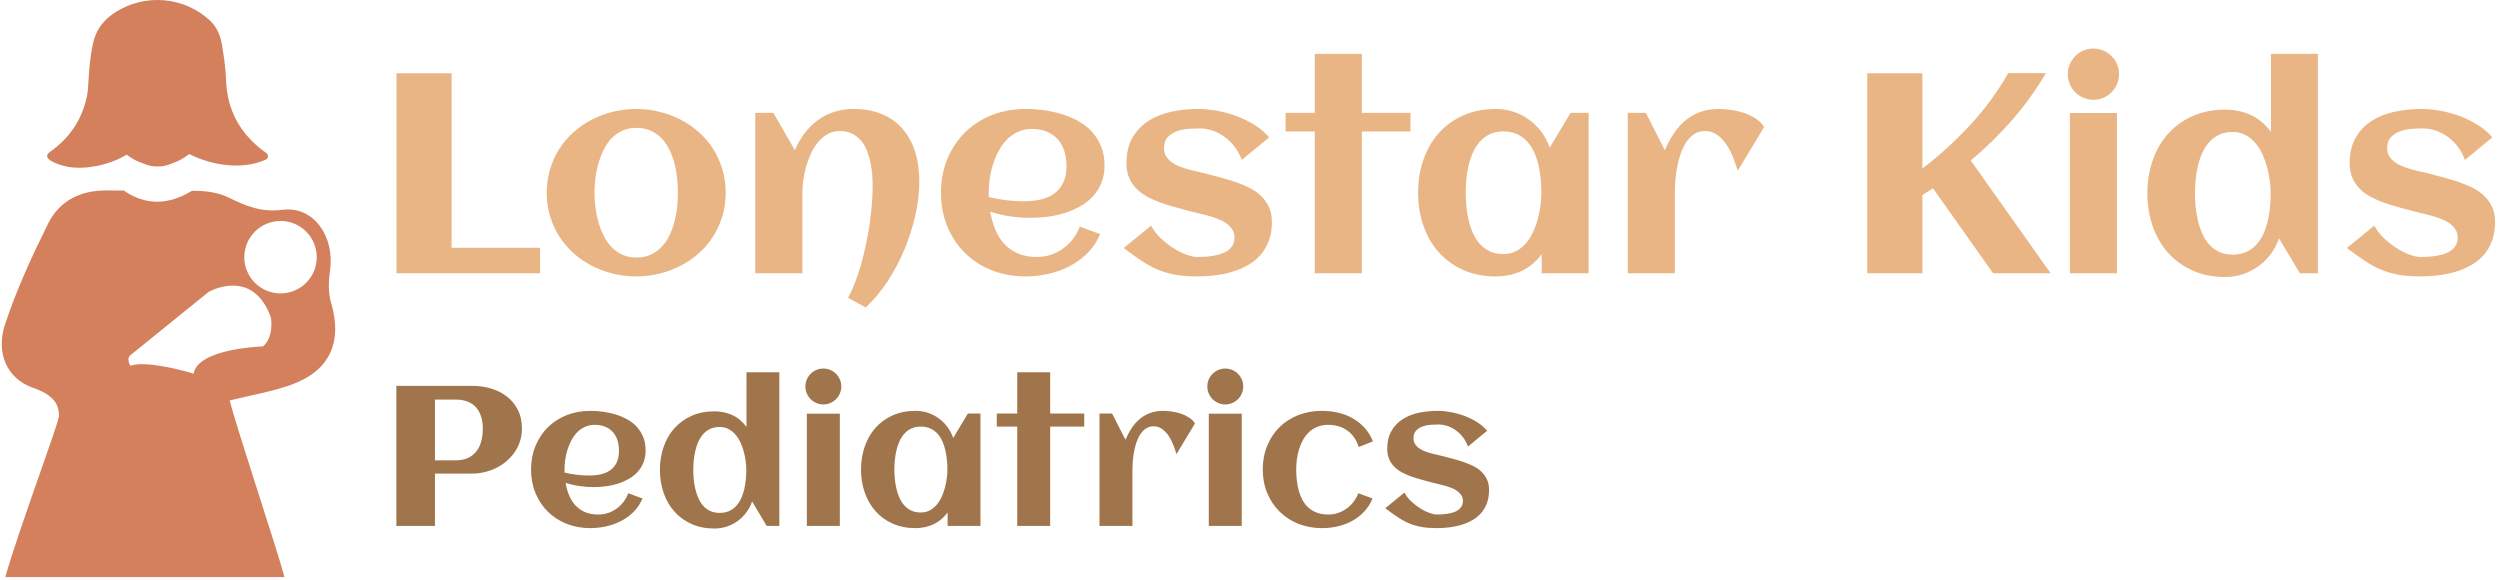 <svg xmlns="http://www.w3.org/2000/svg" version="1.1" xmlns:xlink="http://www.w3.org/1999/xlink" xmlns:svgjs="http://svgjs.dev/svgjs" width="2000" height="464" viewBox="0 0 2000 464"><g transform="matrix(1,0,0,1,-1.212,-1.165)"><svg viewBox="0 0 396 92" data-background-color="#ffffff" preserveAspectRatio="xMidYMid meet" height="464" width="2000" xmlns="http://www.w3.org/2000/svg" xmlns:xlink="http://www.w3.org/1999/xlink"><g id="tight-bounds" transform="matrix(1,0,0,1,0.24,0.231)"><svg viewBox="0 0 395.52 91.538" height="91.538" width="395.52"><g><svg viewBox="0 0 469.878 108.747" height="91.538" width="395.52"><g transform="matrix(1,0,0,1,74.358,9.15)"><svg viewBox="0 0 395.52 90.446" height="90.446" width="395.52"><g id="textblocktransform"><svg viewBox="0 0 395.52 90.446" height="90.446" width="395.52" id="textblock"><g><svg viewBox="0 0 395.52 48.782" height="48.782" width="395.52"><g transform="matrix(1,0,0,1,0,0)"><svg width="395.52" viewBox="3.98 -39.5 368.94 45.51" height="48.782" data-palette-color="#e9b585"><path d="M29.22-4.47L29.22 0 3.98 0 3.98-35.16 13.67-35.16 13.67-4.47 29.22-4.47ZM61.86-14.16L61.86-14.16Q61.86-11.96 61.28-10.03 60.69-8.11 59.65-6.47 58.62-4.83 57.15-3.53 55.69-2.22 53.94-1.32 52.19-0.42 50.21 0.07 48.22 0.56 46.12 0.56L46.12 0.56Q44.02 0.56 42.04 0.07 40.06-0.42 38.32-1.32 36.57-2.22 35.1-3.53 33.64-4.83 32.6-6.47 31.56-8.11 30.98-10.05 30.39-11.99 30.39-14.16L30.39-14.16Q30.39-16.33 30.98-18.27 31.56-20.21 32.6-21.85 33.64-23.49 35.1-24.79 36.57-26.1 38.32-27 40.06-27.91 42.04-28.39 44.02-28.88 46.12-28.88L46.12-28.88Q48.22-28.88 50.21-28.39 52.19-27.91 53.94-27 55.69-26.1 57.15-24.79 58.62-23.49 59.65-21.85 60.69-20.21 61.28-18.27 61.86-16.33 61.86-14.16ZM53.46-14.16L53.46-14.16Q53.46-15.33 53.33-16.64 53.2-17.94 52.88-19.2 52.56-20.46 52.01-21.62 51.46-22.78 50.66-23.65 49.85-24.51 48.73-25.04 47.6-25.56 46.12-25.56L46.12-25.56Q44.7-25.56 43.6-25.02 42.5-24.49 41.68-23.6 40.87-22.71 40.32-21.53 39.77-20.36 39.43-19.1 39.08-17.85 38.94-16.56 38.79-15.28 38.79-14.16L38.79-14.16Q38.79-13.04 38.94-11.76 39.08-10.47 39.43-9.2 39.77-7.93 40.32-6.77 40.87-5.62 41.68-4.72 42.5-3.83 43.6-3.3 44.7-2.76 46.12-2.76L46.12-2.76Q47.58-2.76 48.7-3.28 49.83-3.81 50.64-4.69 51.46-5.57 52-6.71 52.54-7.86 52.87-9.13 53.2-10.4 53.33-11.69 53.46-12.99 53.46-14.16ZM95.89-16.16L95.89-16.16Q95.89-13.31 95.2-10.21 94.5-7.1 93.26-4.13 92.01-1.15 90.28 1.48 88.54 4.1 86.47 6.01L86.47 6.01 83.37 4.32Q84.03 3.1 84.61 1.59 85.2 0.07 85.68-1.62 86.15-3.32 86.53-5.13 86.91-6.93 87.17-8.7 87.42-10.47 87.56-12.15 87.69-13.82 87.69-15.26L87.69-15.26Q87.69-16.21 87.62-17.3 87.54-18.38 87.31-19.47 87.08-20.56 86.69-21.56 86.3-22.56 85.65-23.32 85-24.07 84.09-24.54 83.17-25 81.93-25L81.93-25Q80.71-25 79.76-24.45 78.8-23.9 78.07-23.01 77.34-22.12 76.81-20.97 76.29-19.82 75.96-18.62 75.63-17.41 75.48-16.24 75.34-15.06 75.34-14.14L75.34-14.14 75.34 0 67.06 0 67.06-28.2 70.23-28.2 74.02-21.63Q74.7-23.27 75.73-24.61 76.75-25.95 78.05-26.9 79.34-27.86 80.92-28.37 82.49-28.88 84.32-28.88L84.32-28.88Q87.25-28.88 89.42-27.93 91.6-26.98 93.04-25.28 94.48-23.58 95.19-21.25 95.89-18.92 95.89-16.16ZM108.12-13.38L108.12-13.38Q109.64-13.04 111.15-12.84 112.66-12.65 114.2-12.65L114.2-12.65Q115.81-12.65 117.19-12.95 118.57-13.26 119.58-13.98 120.6-14.7 121.18-15.89 121.77-17.09 121.77-18.87L121.77-18.87Q121.77-20.31 121.38-21.51 120.99-22.71 120.22-23.56 119.45-24.41 118.33-24.89 117.2-25.37 115.72-25.37L115.72-25.37Q114.32-25.37 113.21-24.85 112.1-24.34 111.26-23.47 110.42-22.61 109.82-21.46 109.22-20.31 108.83-19.07 108.44-17.82 108.27-16.55 108.1-15.28 108.1-14.16L108.1-14.16Q108.1-13.96 108.1-13.77 108.1-13.57 108.12-13.38ZM128.46-18.95L128.46-18.95Q128.46-17.21 127.9-15.86 127.34-14.5 126.37-13.48 125.41-12.45 124.14-11.74 122.87-11.04 121.43-10.58 119.99-10.13 118.46-9.94 116.94-9.74 115.5-9.74L115.5-9.74Q113.66-9.74 111.88-10 110.1-10.25 108.37-10.82L108.37-10.82Q108.64-9.2 109.22-7.75 109.81-6.3 110.78-5.21 111.76-4.13 113.19-3.49 114.62-2.86 116.57-2.86L116.57-2.86Q117.86-2.86 119.04-3.25 120.21-3.64 121.18-4.35 122.16-5.05 122.91-6.03 123.65-7.01 124.11-8.2L124.11-8.2 127.68-6.88Q126.87-4.96 125.47-3.55 124.06-2.15 122.29-1.23 120.52-0.32 118.53 0.12 116.55 0.56 114.59 0.56L114.59 0.56Q111.37 0.56 108.64-0.52 105.9-1.61 103.92-3.56 101.95-5.52 100.82-8.23 99.7-10.94 99.7-14.16L99.7-14.16Q99.7-17.38 100.82-20.09 101.95-22.8 103.92-24.76 105.9-26.71 108.64-27.8 111.37-28.88 114.59-28.88L114.59-28.88Q116.15-28.88 117.79-28.66 119.43-28.44 120.96-27.97 122.5-27.49 123.87-26.73 125.24-25.98 126.25-24.87 127.26-23.75 127.86-22.29 128.46-20.83 128.46-18.95ZM157.88-9.01L157.88-9.01Q157.88-7.15 157.34-5.71 156.8-4.27 155.87-3.21 154.95-2.15 153.68-1.43 152.41-0.71 150.95-0.27 149.5 0.17 147.91 0.37 146.33 0.56 144.77 0.56L144.77 0.56Q142.67 0.56 141.05 0.29 139.44 0.02 137.98-0.57 136.51-1.17 135.06-2.12 133.61-3.08 131.83-4.44L131.83-4.44 136.64-8.37Q137.29-7.13 138.38-6.12 139.47-5.1 140.64-4.37 141.81-3.64 142.91-3.25 144.01-2.86 144.69-2.86L144.69-2.86Q145.25-2.86 145.96-2.89 146.67-2.93 147.4-3.04 148.13-3.15 148.84-3.37 149.55-3.59 150.1-3.97 150.65-4.35 150.98-4.92 151.31-5.49 151.31-6.3L151.31-6.3Q151.31-7.13 150.88-7.75 150.45-8.37 149.77-8.84 149.09-9.3 148.21-9.62 147.33-9.94 146.44-10.18 145.55-10.42 144.72-10.61 143.89-10.79 143.28-10.96L143.28-10.96Q142.15-11.28 140.91-11.61 139.66-11.94 138.44-12.37 137.22-12.79 136.11-13.38 135-13.96 134.16-14.78 133.32-15.6 132.81-16.71 132.31-17.82 132.31-19.31L132.31-19.31Q132.31-22.05 133.4-23.89 134.49-25.73 136.27-26.84 138.05-27.95 140.32-28.42 142.59-28.88 144.94-28.88L144.94-28.88Q146.55-28.88 148.33-28.55 150.11-28.22 151.8-27.58 153.48-26.93 154.95-26 156.41-25.07 157.39-23.88L157.39-23.88 152.58-19.92Q152.04-21.39 151.17-22.44 150.31-23.49 149.29-24.16 148.28-24.83 147.22-25.15 146.16-25.46 145.25-25.46L145.25-25.46Q144.37-25.46 143.28-25.39 142.18-25.32 141.21-24.98 140.25-24.63 139.58-23.94 138.91-23.24 138.91-22.02L138.91-22.02Q138.91-21.14 139.31-20.52 139.71-19.9 140.37-19.45 141.03-18.99 141.87-18.69 142.71-18.38 143.59-18.15 144.47-17.92 145.3-17.75 146.13-17.58 146.79-17.38L146.79-17.38Q147.91-17.07 149.17-16.74 150.43-16.41 151.65-15.98 152.87-15.55 154.01-14.98 155.14-14.4 156-13.57 156.85-12.74 157.36-11.63 157.88-10.52 157.88-9.01ZM173.69-24.93L173.69 0 165.42 0 165.42-24.93 160.29-24.93 160.29-28.2 165.42-28.2 165.42-38.57 173.69-38.57 173.69-28.2 182.24-28.2 182.24-24.93 173.69-24.93ZM213.56-28.2L213.56 0 205.31 0 205.31-3.37Q203.84-1.37 201.78-0.4 199.72 0.56 197.25 0.56L197.25 0.56Q194.03 0.56 191.49-0.59 188.95-1.73 187.19-3.72 185.43-5.71 184.51-8.4 183.58-11.08 183.58-14.16L183.58-14.16Q183.58-17.24 184.51-19.92 185.43-22.61 187.19-24.6 188.95-26.59 191.49-27.73 194.03-28.88 197.25-28.88L197.25-28.88Q198.89-28.88 200.36-28.39 201.84-27.91 203.07-27.01 204.31-26.12 205.25-24.87 206.19-23.61 206.72-22.07L206.72-22.07 210.39-28.2 213.56-28.2ZM205.26-14.16L205.26-14.16Q205.26-15.26 205.15-16.48 205.04-17.7 204.77-18.9 204.5-20.09 204.03-21.18 203.55-22.27 202.8-23.11 202.06-23.95 201.01-24.44 199.96-24.93 198.57-24.93L198.57-24.93Q197.18-24.93 196.15-24.43 195.13-23.93 194.39-23.08 193.66-22.24 193.19-21.14 192.71-20.04 192.44-18.85 192.17-17.65 192.06-16.44 191.95-15.23 191.95-14.16L191.95-14.16Q191.95-13.09 192.06-11.87 192.17-10.64 192.44-9.45 192.71-8.25 193.19-7.15 193.66-6.05 194.39-5.21 195.13-4.37 196.15-3.87 197.18-3.37 198.57-3.37L198.57-3.37Q199.84-3.37 200.83-3.89 201.82-4.42 202.56-5.3 203.31-6.18 203.82-7.3 204.33-8.42 204.65-9.62 204.97-10.82 205.11-12 205.26-13.18 205.26-14.16ZM244.42-25.71L244.42-25.71 239.78-18.02Q239.48-18.99 239.02-20.21 238.56-21.44 237.87-22.5 237.19-23.56 236.24-24.28 235.29-25 234.04-25L234.04-25Q232.89-25 232.05-24.41 231.21-23.83 230.62-22.89 230.04-21.95 229.66-20.76 229.28-19.58 229.07-18.37 228.86-17.16 228.79-16.05 228.72-14.94 228.72-14.14L228.72-14.14 228.72 0 220.44 0 220.44-28.2 223.62-28.2 226.96-21.63Q227.64-23.22 228.52-24.55 229.4-25.88 230.55-26.84 231.7-27.81 233.15-28.34 234.6-28.88 236.43-28.88L236.43-28.88Q237.38-28.88 238.56-28.72 239.73-28.56 240.85-28.19 241.97-27.81 242.93-27.2 243.88-26.59 244.42-25.71ZM272.24-13.75L272.24 0 262.55 0 262.55-35.16 272.24-35.16 272.24-18.41Q276.74-21.85 280.63-26.05 284.52-30.25 287.33-35.18L287.33-35.18 293.95-35.18Q291.36-30.76 288.01-26.93 284.67-23.1 280.74-19.82L280.74-19.82 294.78 0 284.67 0 274.1-14.94Q273.63-14.62 273.18-14.33 272.73-14.04 272.24-13.75L272.24-13.75ZM306.81-35.01L306.81-35.01Q306.81-34.08 306.46-33.25 306.1-32.42 305.49-31.81 304.88-31.2 304.05-30.85 303.22-30.49 302.29-30.49L302.29-30.49Q301.37-30.49 300.55-30.85 299.73-31.2 299.12-31.81 298.51-32.42 298.16-33.25 297.8-34.08 297.8-35.01L297.8-35.01Q297.8-35.94 298.16-36.76 298.51-37.57 299.12-38.18 299.73-38.79 300.55-39.15 301.37-39.5 302.29-39.5L302.29-39.5Q303.22-39.5 304.05-39.15 304.88-38.79 305.49-38.18 306.1-37.57 306.46-36.76 306.81-35.94 306.81-35.01ZM306.44-28.17L306.44 0 298.17 0 298.17-28.17 306.44-28.17ZM341.77-38.57L341.77 0 338.6 0 334.93-6.13Q334.4-4.59 333.46-3.34 332.52-2.1 331.28-1.21 330.05-0.32 328.57 0.17 327.1 0.66 325.46 0.66L325.46 0.66Q322.24 0.66 319.7-0.49 317.16-1.64 315.4-3.63 313.64-5.62 312.72-8.3 311.79-10.99 311.79-14.06L311.79-14.06Q311.79-17.14 312.72-19.82 313.64-22.51 315.4-24.49 317.16-26.46 319.7-27.61 322.24-28.76 325.46-28.76L325.46-28.76Q327.93-28.76 329.99-27.81 332.05-26.86 333.52-24.83L333.52-24.83 333.52-38.57 341.77-38.57ZM333.47-14.06L333.47-14.06Q333.47-15.04 333.32-16.21 333.18-17.38 332.86-18.58 332.54-19.78 332.03-20.9 331.52-22.02 330.77-22.9 330.03-23.78 329.04-24.3 328.05-24.83 326.78-24.83L326.78-24.83Q325.39-24.83 324.36-24.33 323.34-23.83 322.6-22.99 321.87-22.14 321.4-21.04 320.92-19.95 320.65-18.75 320.38-17.55 320.27-16.35 320.16-15.14 320.16-14.06L320.16-14.06Q320.16-12.99 320.27-11.78 320.38-10.57 320.65-9.38 320.92-8.18 321.4-7.07 321.87-5.96 322.6-5.11 323.34-4.27 324.36-3.77 325.39-3.27 326.78-3.27L326.78-3.27Q328.17-3.27 329.22-3.76 330.27-4.25 331.01-5.09 331.76-5.93 332.24-7.02 332.71-8.11 332.98-9.31 333.25-10.52 333.36-11.74 333.47-12.96 333.47-14.06ZM372.92-9.01L372.92-9.01Q372.92-7.15 372.38-5.71 371.85-4.27 370.92-3.21 369.99-2.15 368.72-1.43 367.45-0.71 366-0.27 364.55 0.17 362.96 0.37 361.37 0.56 359.81 0.56L359.81 0.56Q357.71 0.56 356.1 0.29 354.49 0.02 353.02-0.57 351.56-1.17 350.1-2.12 348.65-3.08 346.87-4.44L346.87-4.44 351.68-8.37Q352.34-7.13 353.42-6.12 354.51-5.1 355.68-4.37 356.85-3.64 357.95-3.25 359.05-2.86 359.74-2.86L359.74-2.86Q360.3-2.86 361.01-2.89 361.71-2.93 362.45-3.04 363.18-3.15 363.89-3.37 364.59-3.59 365.14-3.97 365.69-4.35 366.02-4.92 366.35-5.49 366.35-6.3L366.35-6.3Q366.35-7.13 365.92-7.75 365.5-8.37 364.81-8.84 364.13-9.3 363.25-9.62 362.37-9.94 361.48-10.18 360.59-10.42 359.76-10.61 358.93-10.79 358.32-10.96L358.32-10.96Q357.2-11.28 355.95-11.61 354.71-11.94 353.49-12.37 352.26-12.79 351.15-13.38 350.04-13.96 349.2-14.78 348.36-15.6 347.86-16.71 347.36-17.82 347.36-19.31L347.36-19.31Q347.36-22.05 348.44-23.89 349.53-25.73 351.31-26.84 353.1-27.95 355.37-28.42 357.64-28.88 359.98-28.88L359.98-28.88Q361.59-28.88 363.37-28.55 365.16-28.22 366.84-27.58 368.52-26.93 369.99-26 371.45-25.07 372.43-23.88L372.43-23.88 367.62-19.92Q367.08-21.39 366.22-22.44 365.35-23.49 364.34-24.16 363.32-24.83 362.26-25.15 361.2-25.46 360.3-25.46L360.3-25.46Q359.42-25.46 358.32-25.39 357.22-25.32 356.26-24.98 355.29-24.63 354.62-23.94 353.95-23.24 353.95-22.02L353.95-22.02Q353.95-21.14 354.35-20.52 354.76-19.9 355.41-19.45 356.07-18.99 356.92-18.69 357.76-18.38 358.64-18.15 359.52-17.92 360.35-17.75 361.18-17.58 361.84-17.38L361.84-17.38Q362.96-17.07 364.22-16.74 365.47-16.41 366.69-15.98 367.91-15.55 369.05-14.98 370.18-14.4 371.04-13.57 371.89-12.74 372.41-11.63 372.92-10.52 372.92-9.01Z" opacity="1" transform="matrix(1,0,0,1,0,0)" fill="#e9b585" class="wordmark-text-0" data-fill-palette-color="primary" id="text-0"></path></svg></g></svg></g><g transform="matrix(1,0,0,1,0,60.299)"><svg viewBox="0 0 205.92 30.148" height="30.148" width="205.92"><g transform="matrix(1,0,0,1,0,0)"><svg width="205.92" viewBox="3.98 -39.5 274.29 40.16" height="30.148" data-palette-color="#a0754b"><path d="M13.67-13.13L13.67 0 3.98 0 3.98-35.16 22.97-35.16Q25.44-35.16 27.7-34.5 29.96-33.84 31.69-32.51 33.42-31.18 34.46-29.16 35.5-27.15 35.5-24.44L35.5-24.44Q35.5-22.73 35.01-21.23 34.52-19.73 33.65-18.48 32.79-17.24 31.62-16.24 30.44-15.23 29.05-14.55 27.66-13.87 26.11-13.5 24.56-13.13 22.97-13.13L22.97-13.13 13.67-13.13ZM25.68-24.44L25.68-24.44Q25.68-27.83 23.96-29.77 22.24-31.71 18.77-31.71L18.77-31.71 13.67-31.71 13.67-16.46 18.77-16.46Q20.63-16.46 21.94-17.05 23.24-17.65 24.07-18.73 24.9-19.8 25.29-21.25 25.68-22.71 25.68-24.44ZM46.21-13.38L46.21-13.38Q47.73-13.04 49.24-12.84 50.75-12.65 52.29-12.65L52.29-12.65Q53.9-12.65 55.28-12.95 56.66-13.26 57.68-13.98 58.69-14.7 59.27-15.89 59.86-17.09 59.86-18.87L59.86-18.87Q59.86-20.31 59.47-21.51 59.08-22.71 58.31-23.56 57.54-24.41 56.42-24.89 55.3-25.37 53.81-25.37L53.81-25.37Q52.41-25.37 51.3-24.85 50.19-24.34 49.35-23.47 48.51-22.61 47.91-21.46 47.31-20.31 46.92-19.07 46.53-17.82 46.36-16.55 46.19-15.28 46.19-14.16L46.19-14.16Q46.19-13.96 46.19-13.77 46.19-13.57 46.21-13.38ZM66.55-18.95L66.55-18.95Q66.55-17.21 65.99-15.86 65.43-14.5 64.46-13.48 63.5-12.45 62.23-11.74 60.96-11.04 59.52-10.58 58.08-10.13 56.55-9.94 55.03-9.74 53.59-9.74L53.59-9.74Q51.76-9.74 49.97-10 48.19-10.25 46.46-10.82L46.46-10.82Q46.73-9.2 47.31-7.75 47.9-6.3 48.87-5.21 49.85-4.13 51.28-3.49 52.71-2.86 54.66-2.86L54.66-2.86Q55.95-2.86 57.13-3.25 58.3-3.64 59.27-4.35 60.25-5.05 61-6.03 61.74-7.01 62.2-8.2L62.2-8.2 65.77-6.88Q64.96-4.96 63.56-3.55 62.16-2.15 60.39-1.23 58.62-0.32 56.63 0.12 54.64 0.56 52.68 0.56L52.68 0.56Q49.46 0.56 46.73-0.52 43.99-1.61 42.01-3.56 40.04-5.52 38.91-8.23 37.79-10.94 37.79-14.16L37.79-14.16Q37.79-17.38 38.91-20.09 40.04-22.8 42.01-24.76 43.99-26.71 46.73-27.8 49.46-28.88 52.68-28.88L52.68-28.88Q54.25-28.88 55.88-28.66 57.52-28.44 59.06-27.97 60.59-27.49 61.96-26.73 63.33-25.98 64.34-24.87 65.35-23.75 65.95-22.29 66.55-20.83 66.55-18.95ZM100.12-38.57L100.12 0 96.94 0 93.28-6.13Q92.74-4.59 91.8-3.34 90.86-2.1 89.63-1.21 88.4-0.32 86.92 0.17 85.44 0.66 83.81 0.66L83.81 0.66Q80.59 0.66 78.05-0.49 75.51-1.64 73.75-3.63 71.99-5.62 71.06-8.3 70.14-10.99 70.14-14.06L70.14-14.06Q70.14-17.14 71.06-19.82 71.99-22.51 73.75-24.49 75.51-26.46 78.05-27.61 80.59-28.76 83.81-28.76L83.81-28.76Q86.27-28.76 88.34-27.81 90.4-26.86 91.87-24.83L91.87-24.83 91.87-38.57 100.12-38.57ZM91.82-14.06L91.82-14.06Q91.82-15.04 91.67-16.21 91.52-17.38 91.21-18.58 90.89-19.78 90.38-20.9 89.86-22.02 89.12-22.9 88.37-23.78 87.39-24.3 86.4-24.83 85.13-24.83L85.13-24.83Q83.74-24.83 82.71-24.33 81.68-23.83 80.95-22.99 80.22-22.14 79.74-21.04 79.27-19.95 79-18.75 78.73-17.55 78.62-16.35 78.51-15.14 78.51-14.06L78.51-14.06Q78.51-12.99 78.62-11.78 78.73-10.57 79-9.38 79.27-8.18 79.74-7.07 80.22-5.96 80.95-5.11 81.68-4.27 82.71-3.77 83.74-3.27 85.13-3.27L85.13-3.27Q86.52-3.27 87.57-3.76 88.62-4.25 89.36-5.09 90.11-5.93 90.58-7.02 91.06-8.11 91.33-9.31 91.6-10.52 91.71-11.74 91.82-12.96 91.82-14.06ZM115.67-35.01L115.67-35.01Q115.67-34.08 115.31-33.25 114.96-32.42 114.35-31.81 113.74-31.2 112.91-30.85 112.08-30.49 111.15-30.49L111.15-30.49Q110.22-30.49 109.4-30.85 108.59-31.2 107.98-31.81 107.37-32.42 107.01-33.25 106.66-34.08 106.66-35.01L106.66-35.01Q106.66-35.94 107.01-36.76 107.37-37.57 107.98-38.18 108.59-38.79 109.4-39.15 110.22-39.5 111.15-39.5L111.15-39.5Q112.08-39.5 112.91-39.15 113.74-38.79 114.35-38.18 114.96-37.57 115.31-36.76 115.67-35.94 115.67-35.01ZM115.3-28.17L115.3 0 107.02 0 107.02-28.17 115.3-28.17ZM150.6-28.2L150.6 0 142.35 0 142.35-3.37Q140.88-1.37 138.82-0.4 136.76 0.56 134.29 0.56L134.29 0.56Q131.07 0.56 128.53-0.59 125.99-1.73 124.23-3.72 122.48-5.71 121.55-8.4 120.62-11.08 120.62-14.16L120.62-14.16Q120.62-17.24 121.55-19.92 122.48-22.61 124.23-24.6 125.99-26.59 128.53-27.73 131.07-28.88 134.29-28.88L134.29-28.88Q135.93-28.88 137.4-28.39 138.88-27.91 140.11-27.01 141.35-26.12 142.29-24.87 143.23-23.61 143.76-22.07L143.76-22.07 147.43-28.2 150.6-28.2ZM142.3-14.16L142.3-14.16Q142.3-15.26 142.19-16.48 142.08-17.7 141.81-18.9 141.54-20.09 141.07-21.18 140.59-22.27 139.85-23.11 139.1-23.95 138.05-24.44 137-24.93 135.61-24.93L135.61-24.93Q134.22-24.93 133.19-24.43 132.17-23.93 131.44-23.08 130.7-22.24 130.23-21.14 129.75-20.04 129.48-18.85 129.21-17.65 129.1-16.44 128.99-15.23 128.99-14.16L128.99-14.16Q128.99-13.09 129.1-11.87 129.21-10.64 129.48-9.45 129.75-8.25 130.23-7.15 130.7-6.05 131.44-5.21 132.17-4.37 133.19-3.87 134.22-3.37 135.61-3.37L135.61-3.37Q136.88-3.37 137.87-3.89 138.86-4.42 139.6-5.3 140.35-6.18 140.86-7.3 141.37-8.42 141.69-9.62 142.01-10.82 142.15-12 142.3-13.18 142.3-14.16ZM168.1-24.93L168.1 0 159.83 0 159.83-24.93 154.7-24.93 154.7-28.2 159.83-28.2 159.83-38.57 168.1-38.57 168.1-28.2 176.65-28.2 176.65-24.93 168.1-24.93ZM204.45-25.71L204.45-25.71 199.81-18.02Q199.52-18.99 199.06-20.21 198.59-21.44 197.91-22.5 197.23-23.56 196.27-24.28 195.32-25 194.08-25L194.08-25Q192.93-25 192.09-24.41 191.24-23.83 190.66-22.89 190.07-21.95 189.69-20.76 189.32-19.58 189.11-18.37 188.9-17.16 188.83-16.05 188.75-14.94 188.75-14.14L188.75-14.14 188.75 0 180.48 0 180.48-28.2 183.65-28.2 187-21.63Q187.68-23.22 188.56-24.55 189.44-25.88 190.59-26.84 191.73-27.81 193.19-28.34 194.64-28.88 196.47-28.88L196.47-28.88Q197.42-28.88 198.59-28.72 199.77-28.56 200.89-28.19 202.01-27.81 202.96-27.2 203.92-26.59 204.45-25.71ZM216.56-35.01L216.56-35.01Q216.56-34.08 216.21-33.25 215.85-32.42 215.24-31.81 214.63-31.2 213.8-30.85 212.97-30.49 212.04-30.49L212.04-30.49Q211.12-30.49 210.3-30.85 209.48-31.2 208.87-31.81 208.26-32.42 207.9-33.25 207.55-34.08 207.55-35.01L207.55-35.01Q207.55-35.94 207.9-36.76 208.26-37.57 208.87-38.18 209.48-38.79 210.3-39.15 211.12-39.5 212.04-39.5L212.04-39.5Q212.97-39.5 213.8-39.15 214.63-38.79 215.24-38.18 215.85-37.57 216.21-36.76 216.56-35.94 216.56-35.01ZM216.19-28.17L216.19 0 207.92 0 207.92-28.17 216.19-28.17ZM249.13-21.22L249.13-21.22 245.56-19.8Q244.71-22.49 242.7-23.93 240.7-25.37 237.9-25.37L237.9-25.37Q236.38-25.37 235.2-24.89 234.01-24.41 233.12-23.58 232.23-22.75 231.61-21.66 230.99-20.56 230.6-19.31 230.2-18.07 230.03-16.74 229.86-15.41 229.86-14.16L229.86-14.16Q229.86-12.82 230.01-11.45 230.16-10.08 230.51-8.83 230.86-7.57 231.45-6.48 232.04-5.4 232.93-4.59 233.82-3.78 235.05-3.32 236.28-2.86 237.9-2.86L237.9-2.86Q239.19-2.86 240.36-3.25 241.53-3.64 242.51-4.35 243.49-5.05 244.24-6.03 245-7.01 245.44-8.2L245.44-8.2 249.03-6.88Q248.22-4.96 246.89-3.55 245.56-2.15 243.88-1.23 242.19-0.32 240.26 0.12 238.33 0.56 236.36 0.56L236.36 0.56Q233.16 0.56 230.42-0.52 227.69-1.61 225.7-3.58 223.71-5.54 222.59-8.24 221.46-10.94 221.46-14.16L221.46-14.16Q221.46-17.41 222.58-20.12 223.69-22.83 225.66-24.78 227.64-26.73 230.38-27.81 233.11-28.88 236.36-28.88L236.36-28.88Q238.41-28.88 240.36-28.43 242.31-27.98 243.99-27.04 245.66-26.1 246.99-24.66 248.32-23.22 249.13-21.22ZM278.27-9.01L278.27-9.01Q278.27-7.15 277.74-5.71 277.2-4.27 276.27-3.21 275.34-2.15 274.07-1.43 272.8-0.71 271.35-0.27 269.9 0.17 268.31 0.37 266.73 0.56 265.16 0.56L265.16 0.56Q263.06 0.56 261.45 0.29 259.84 0.02 258.38-0.57 256.91-1.17 255.46-2.12 254.01-3.08 252.22-4.44L252.22-4.44 257.03-8.37Q257.69-7.13 258.78-6.12 259.87-5.1 261.04-4.37 262.21-3.64 263.31-3.25 264.41-2.86 265.09-2.86L265.09-2.86Q265.65-2.86 266.36-2.89 267.07-2.93 267.8-3.04 268.53-3.15 269.24-3.37 269.95-3.59 270.5-3.97 271.05-4.35 271.38-4.92 271.71-5.49 271.71-6.3L271.71-6.3Q271.71-7.13 271.28-7.75 270.85-8.37 270.17-8.84 269.48-9.3 268.61-9.62 267.73-9.94 266.84-10.18 265.94-10.42 265.11-10.61 264.28-10.79 263.67-10.96L263.67-10.96Q262.55-11.28 261.31-11.61 260.06-11.94 258.84-12.37 257.62-12.79 256.51-13.38 255.4-13.96 254.56-14.78 253.71-15.6 253.21-16.71 252.71-17.82 252.71-19.31L252.71-19.31Q252.71-22.05 253.8-23.89 254.88-25.73 256.67-26.84 258.45-27.95 260.72-28.42 262.99-28.88 265.33-28.88L265.33-28.88Q266.95-28.88 268.73-28.55 270.51-28.22 272.19-27.58 273.88-26.93 275.34-26 276.81-25.07 277.79-23.88L277.79-23.88 272.98-19.92Q272.44-21.39 271.57-22.44 270.71-23.49 269.69-24.16 268.68-24.83 267.62-25.15 266.55-25.46 265.65-25.46L265.65-25.46Q264.77-25.46 263.67-25.39 262.58-25.32 261.61-24.98 260.65-24.63 259.98-23.94 259.3-23.24 259.3-22.02L259.3-22.02Q259.3-21.14 259.71-20.52 260.11-19.9 260.77-19.45 261.43-18.99 262.27-18.69 263.11-18.38 263.99-18.15 264.87-17.92 265.7-17.75 266.53-17.58 267.19-17.38L267.19-17.38Q268.31-17.07 269.57-16.74 270.83-16.41 272.05-15.98 273.27-15.55 274.4-14.98 275.54-14.4 276.39-13.57 277.25-12.74 277.76-11.63 278.27-10.52 278.27-9.01Z" opacity="1" transform="matrix(1,0,0,1,0,0)" fill="#a0754b" class="slogan-text-1" data-fill-palette-color="secondary" id="text-1"></path></svg></g></svg></g></svg></g></svg></g><g><svg viewBox="0 0 62.842 108.747" height="108.747" width="62.842"><g><svg xmlns="http://www.w3.org/2000/svg" xmlns:xlink="http://www.w3.org/1999/xlink" version="1.1" x="0" y="0" viewBox="13.823 0.546 36.353 62.908" enable-background="new 0 0 64 64" xml:space="preserve" height="108.747" width="62.842" class="icon-icon-0" data-fill-palette-color="accent" id="icon-0"><g fill="#d4805c" data-fill-palette-color="accent"><path fill="#d4805c" d="M20.643 18.641c2.052 0.541 4.999-0.118 6.796-1.239 0.097 0.077 0.198 0.149 0.3 0.219 0.181 0.123 0.371 0.239 0.57 0.35 0.237 0.12 0.555 0.262 0.967 0.403 0.022 0.009 0.046 0.02 0.068 0.03 0.252 0.107 0.499 0.183 0.755 0.231 0.237 0.045 0.472 0.064 0.708 0.058 0.237 0.005 0.472-0.014 0.716-0.059 0.248-0.047 0.496-0.123 0.747-0.23 0.023-0.009 0.046-0.02 0.069-0.024 0.411-0.146 0.729-0.288 0.967-0.41 0.199-0.11 0.388-0.226 0.57-0.349 0.13-0.088 0.256-0.181 0.377-0.279 2.515 1.241 5.743 1.772 8.354 0.606 0.302-0.135 0.311-0.483 0.065-0.709-0.092-0.085-0.203-0.149-0.304-0.225-0.518-0.387-0.989-0.8-1.411-1.237-1.441-1.494-2.316-3.283-2.593-5.405-0.046-0.352-0.076-0.714-0.088-1.085-0.009-0.277-0.026-0.555-0.047-0.832-0.078-1.008-0.229-2.014-0.395-3.011-0.023-0.143-0.051-0.285-0.087-0.426-0.196-0.843-0.574-1.625-1.234-2.239-2.78-2.584-6.997-2.959-10.218-0.951-1.012 0.63-1.763 1.426-2.209 2.458-0.134 0.31-0.241 0.641-0.318 0.996-0.237 1.077-0.352 2.163-0.434 3.256-0.018 0.226-0.033 0.452-0.047 0.678-0.022 0.319-0.035 0.643-0.061 0.962-0.024 0.298-0.058 0.594-0.119 0.883-0.39 1.866-1.23 3.439-2.487 4.735-0.456 0.471-0.969 0.905-1.533 1.304C17.982 17.878 20.064 18.488 20.643 18.641z" data-fill-palette-color="accent"></path><g fill="#d4805c" data-fill-palette-color="accent"><path fill="#d4805c" d="M49.724 33.541c-0.327-1.091-0.281-2.366-0.115-3.515 0.534-3.67-1.769-7.047-5.175-6.611-2.303 0.293-3.957-0.391-5.818-1.309-0.994-0.488-2.2-0.718-3.32-0.747-0.247-0.006-0.494-0.011-0.735-0.017-3.285 2.027-5.818 1.097-7.415-0.023-0.632 0-1.258 0-1.884-0.011-2.849-0.029-5.146 1.12-6.381 3.607-1.775 3.572-3.452 7.225-4.704 11.004-1.005 3.038 0.167 5.904 3.061 6.904 2.213 0.764 2.855 1.782 2.817 3.095-0.023 0.8-4.395 12.378-5.842 17.536h30.432c-0.867-3.257-5.122-15.915-5.972-19.258 2.384-0.592 4.658-0.959 6.783-1.734C49.632 40.927 50.982 37.774 49.724 33.541zM42.303 38.308c0 0-7.087 0.195-7.564 2.969 0 0-4.98-1.534-6.892-0.862 0 0-0.477-0.764 0-1.149l8.518-6.892c0 0 4.79-2.774 6.8 2.774C43.165 35.149 43.544 37.257 42.303 38.308zM44.216 32.53c-2.183 0-3.951-1.769-3.951-3.946 0-2.183 1.769-3.951 3.951-3.951 2.182 0 3.946 1.769 3.946 3.951C48.162 30.761 46.399 32.53 44.216 32.53z" data-fill-palette-color="accent"></path></g></g></svg></g></svg></g></svg></g><defs></defs></svg><rect width="395.52" height="91.538" fill="none" stroke="none" visibility="hidden"></rect></g></svg></g></svg>
